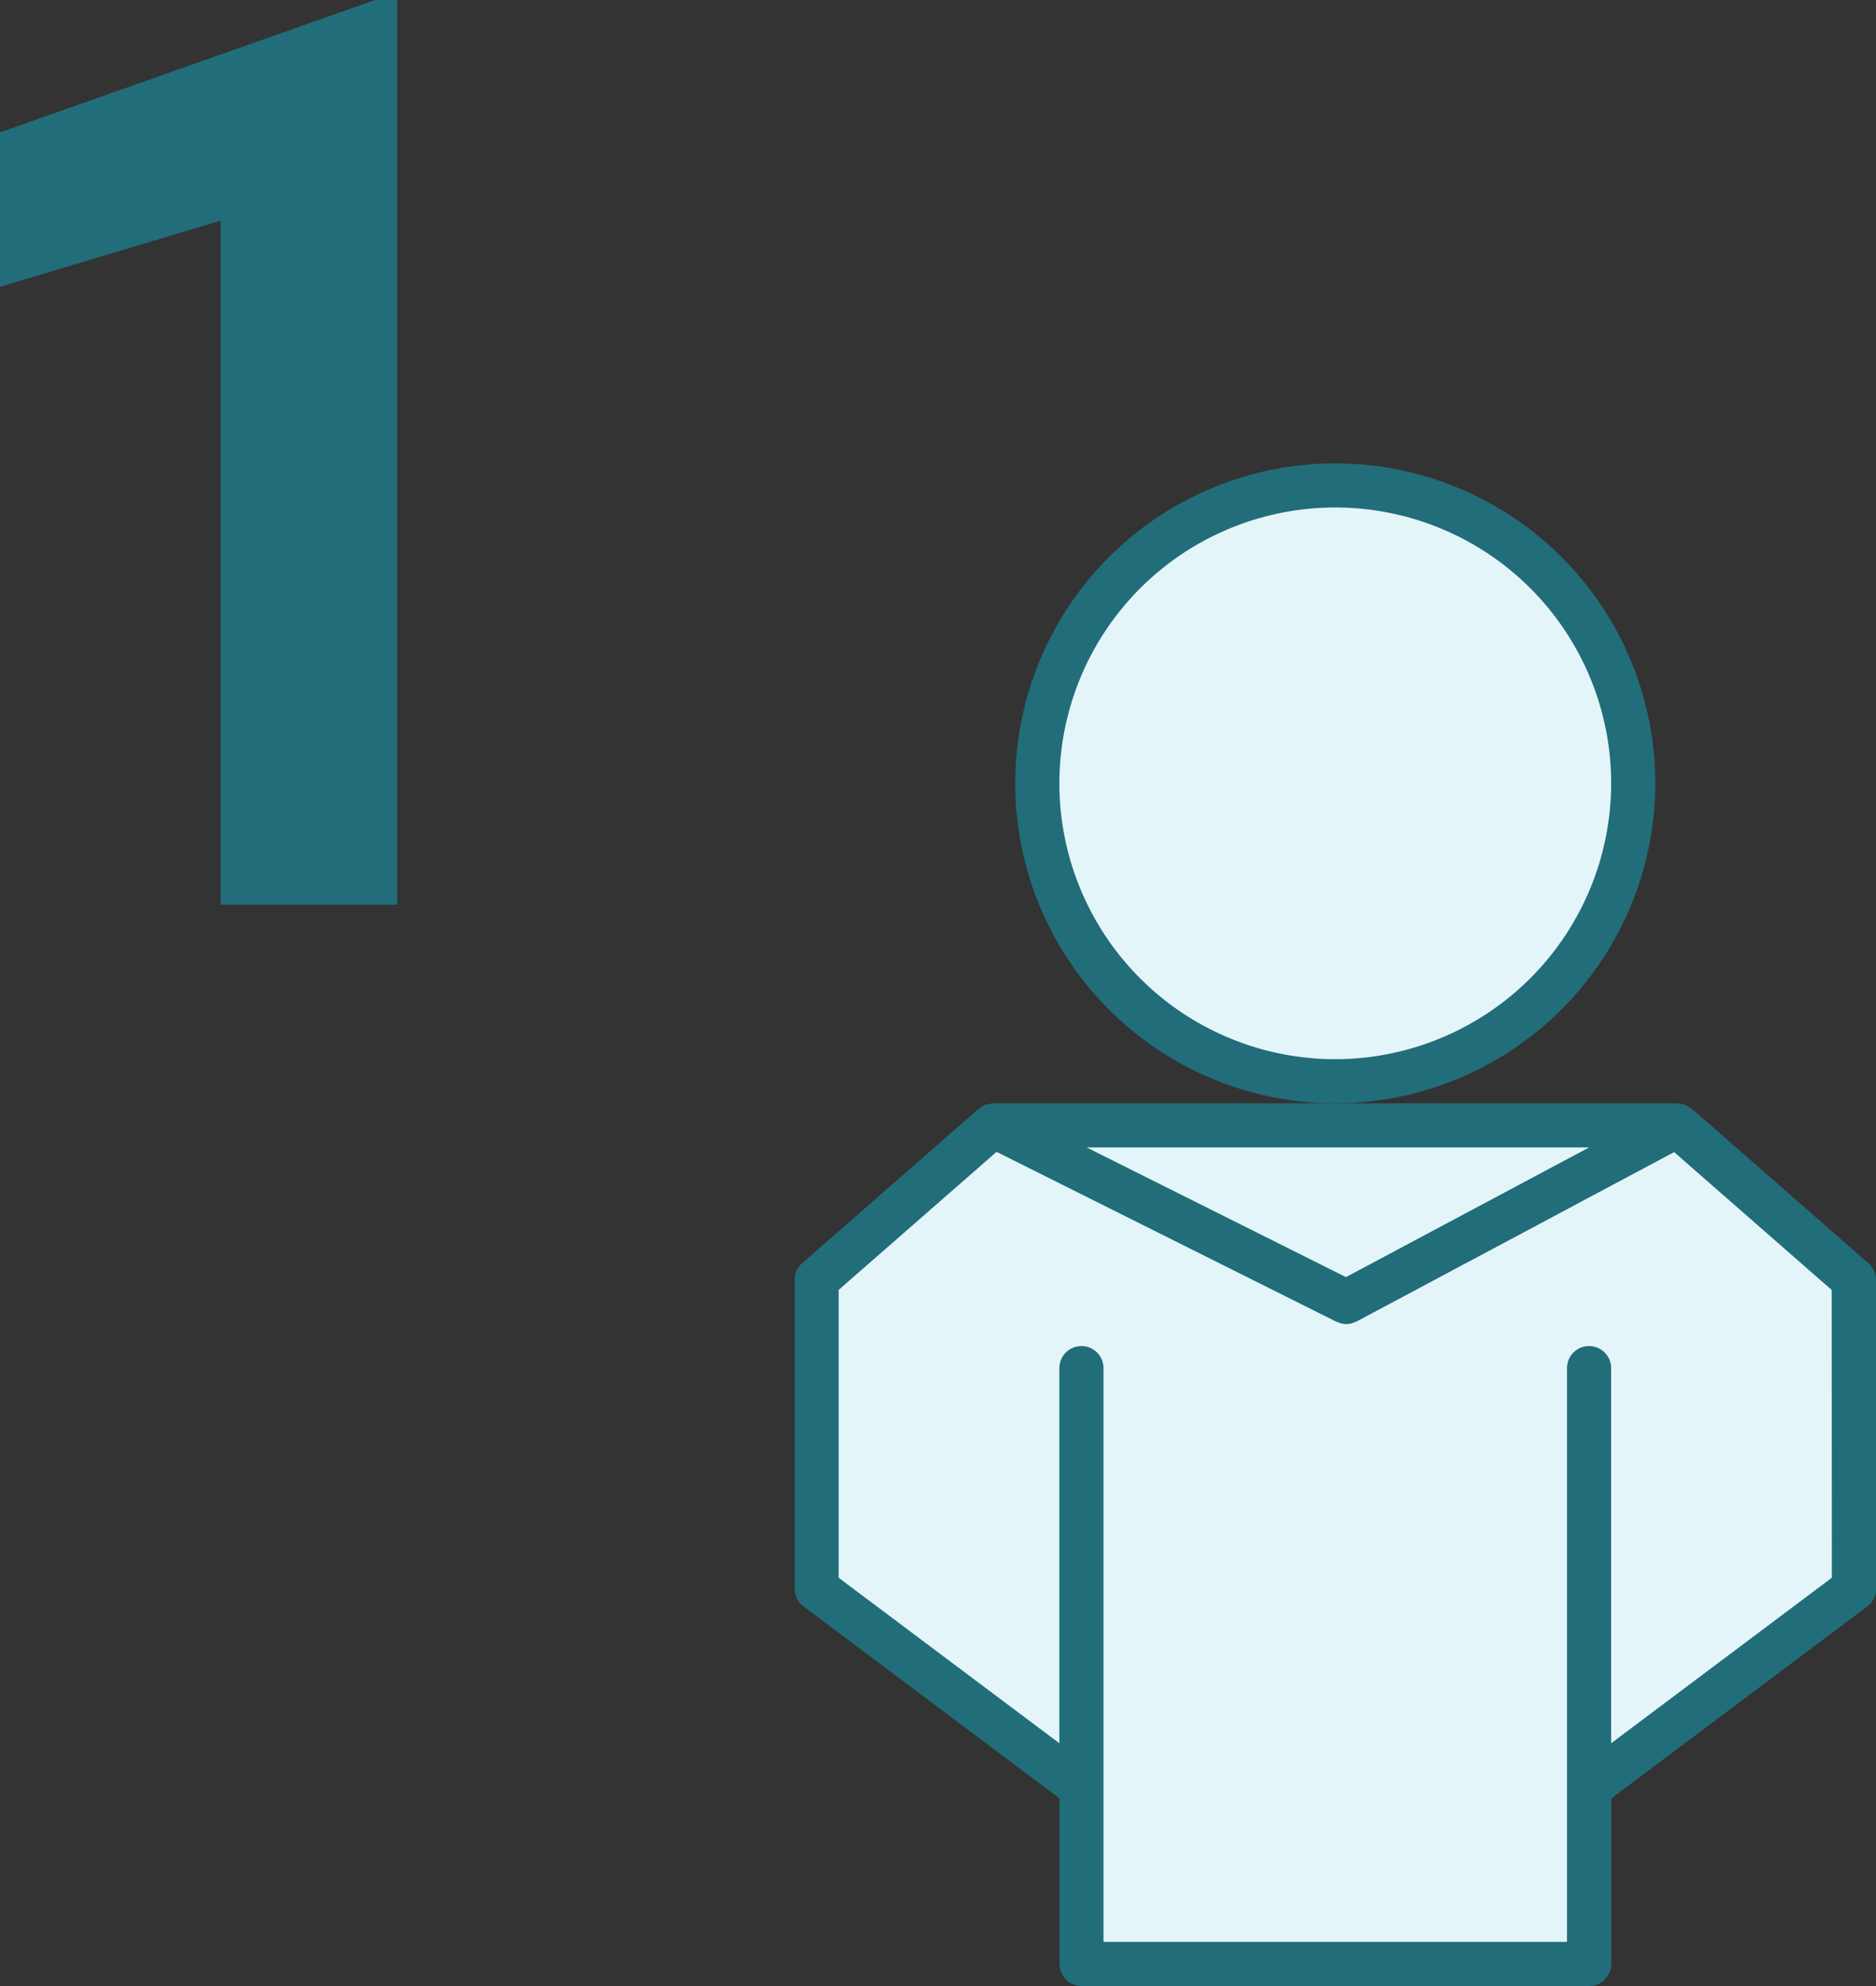 <svg xmlns="http://www.w3.org/2000/svg" viewBox="0 0 85 90"><rect x="0" y="0" width="85" height="90" fill="#333333" stroke="none"/><polygon points="84 72 84 58 76 51 45 51 37 58 37 72 49 81 49 62 49 89 72 89 72 81 84 72" fill="#e4f5fa"></polygon><circle cx="60.5" cy="35.5" r="13.5" fill="#e4f5fa"></circle><path d="M91.65,60.249l-8-7c-.005-.005-.012-.006-.017-.01a.929.929,0,0,0-.109-.066.985.985,0,0,0-.215-.114.955.955,0,0,0-.14-.025A.967.967,0,0,0,82.992,53h-31a1,1,0,0,0-.211.038.958.958,0,0,0-.119.022.992.992,0,0,0-.263.148c-.019.014-.042.02-.06.035l0,0-8,7a1,1,0,0,0-.342.753V75a1,1,0,0,0,.4.8l11.6,8.7V92a1,1,0,0,0,1,1h23a1,1,0,0,0,1-1V84.5l11.6-8.7a1,1,0,0,0,.4-.8V61A1,1,0,0,0,91.65,60.249ZM78.991,55,67.977,60.876,56.228,55Zm11,19.5-10,7.5V65a1,1,0,0,0-2,0V91h-21V65a1,1,0,0,0-2,0V82l-10-7.5V61.456L52.145,55.2l15.4,7.7c.013.007.028,0,.041.01a1,1,0,0,0,.4.095h0a1,1,0,0,0,.254-.035c.028-.008.053-.021.08-.031a1.114,1.114,0,0,0,.136-.051l14.39-7.676,7.139,6.247Z" transform="translate(-6.992 -3.002)" fill="#226d7a"></path><path d="M81.992,38.5A14.5,14.5,0,1,0,67.492,53,14.517,14.517,0,0,0,81.992,38.5ZM67.492,51a12.5,12.5,0,1,1,12.5-12.5A12.514,12.514,0,0,1,67.492,51Z" transform="translate(-6.992 -3.002)" fill="#226d7a"></path><path d="M24.992,44h-8V13l-10,3V9l17-6h1Z" transform="translate(-6.992 -3.002)" fill="#226d7a"></path>
                			</svg>